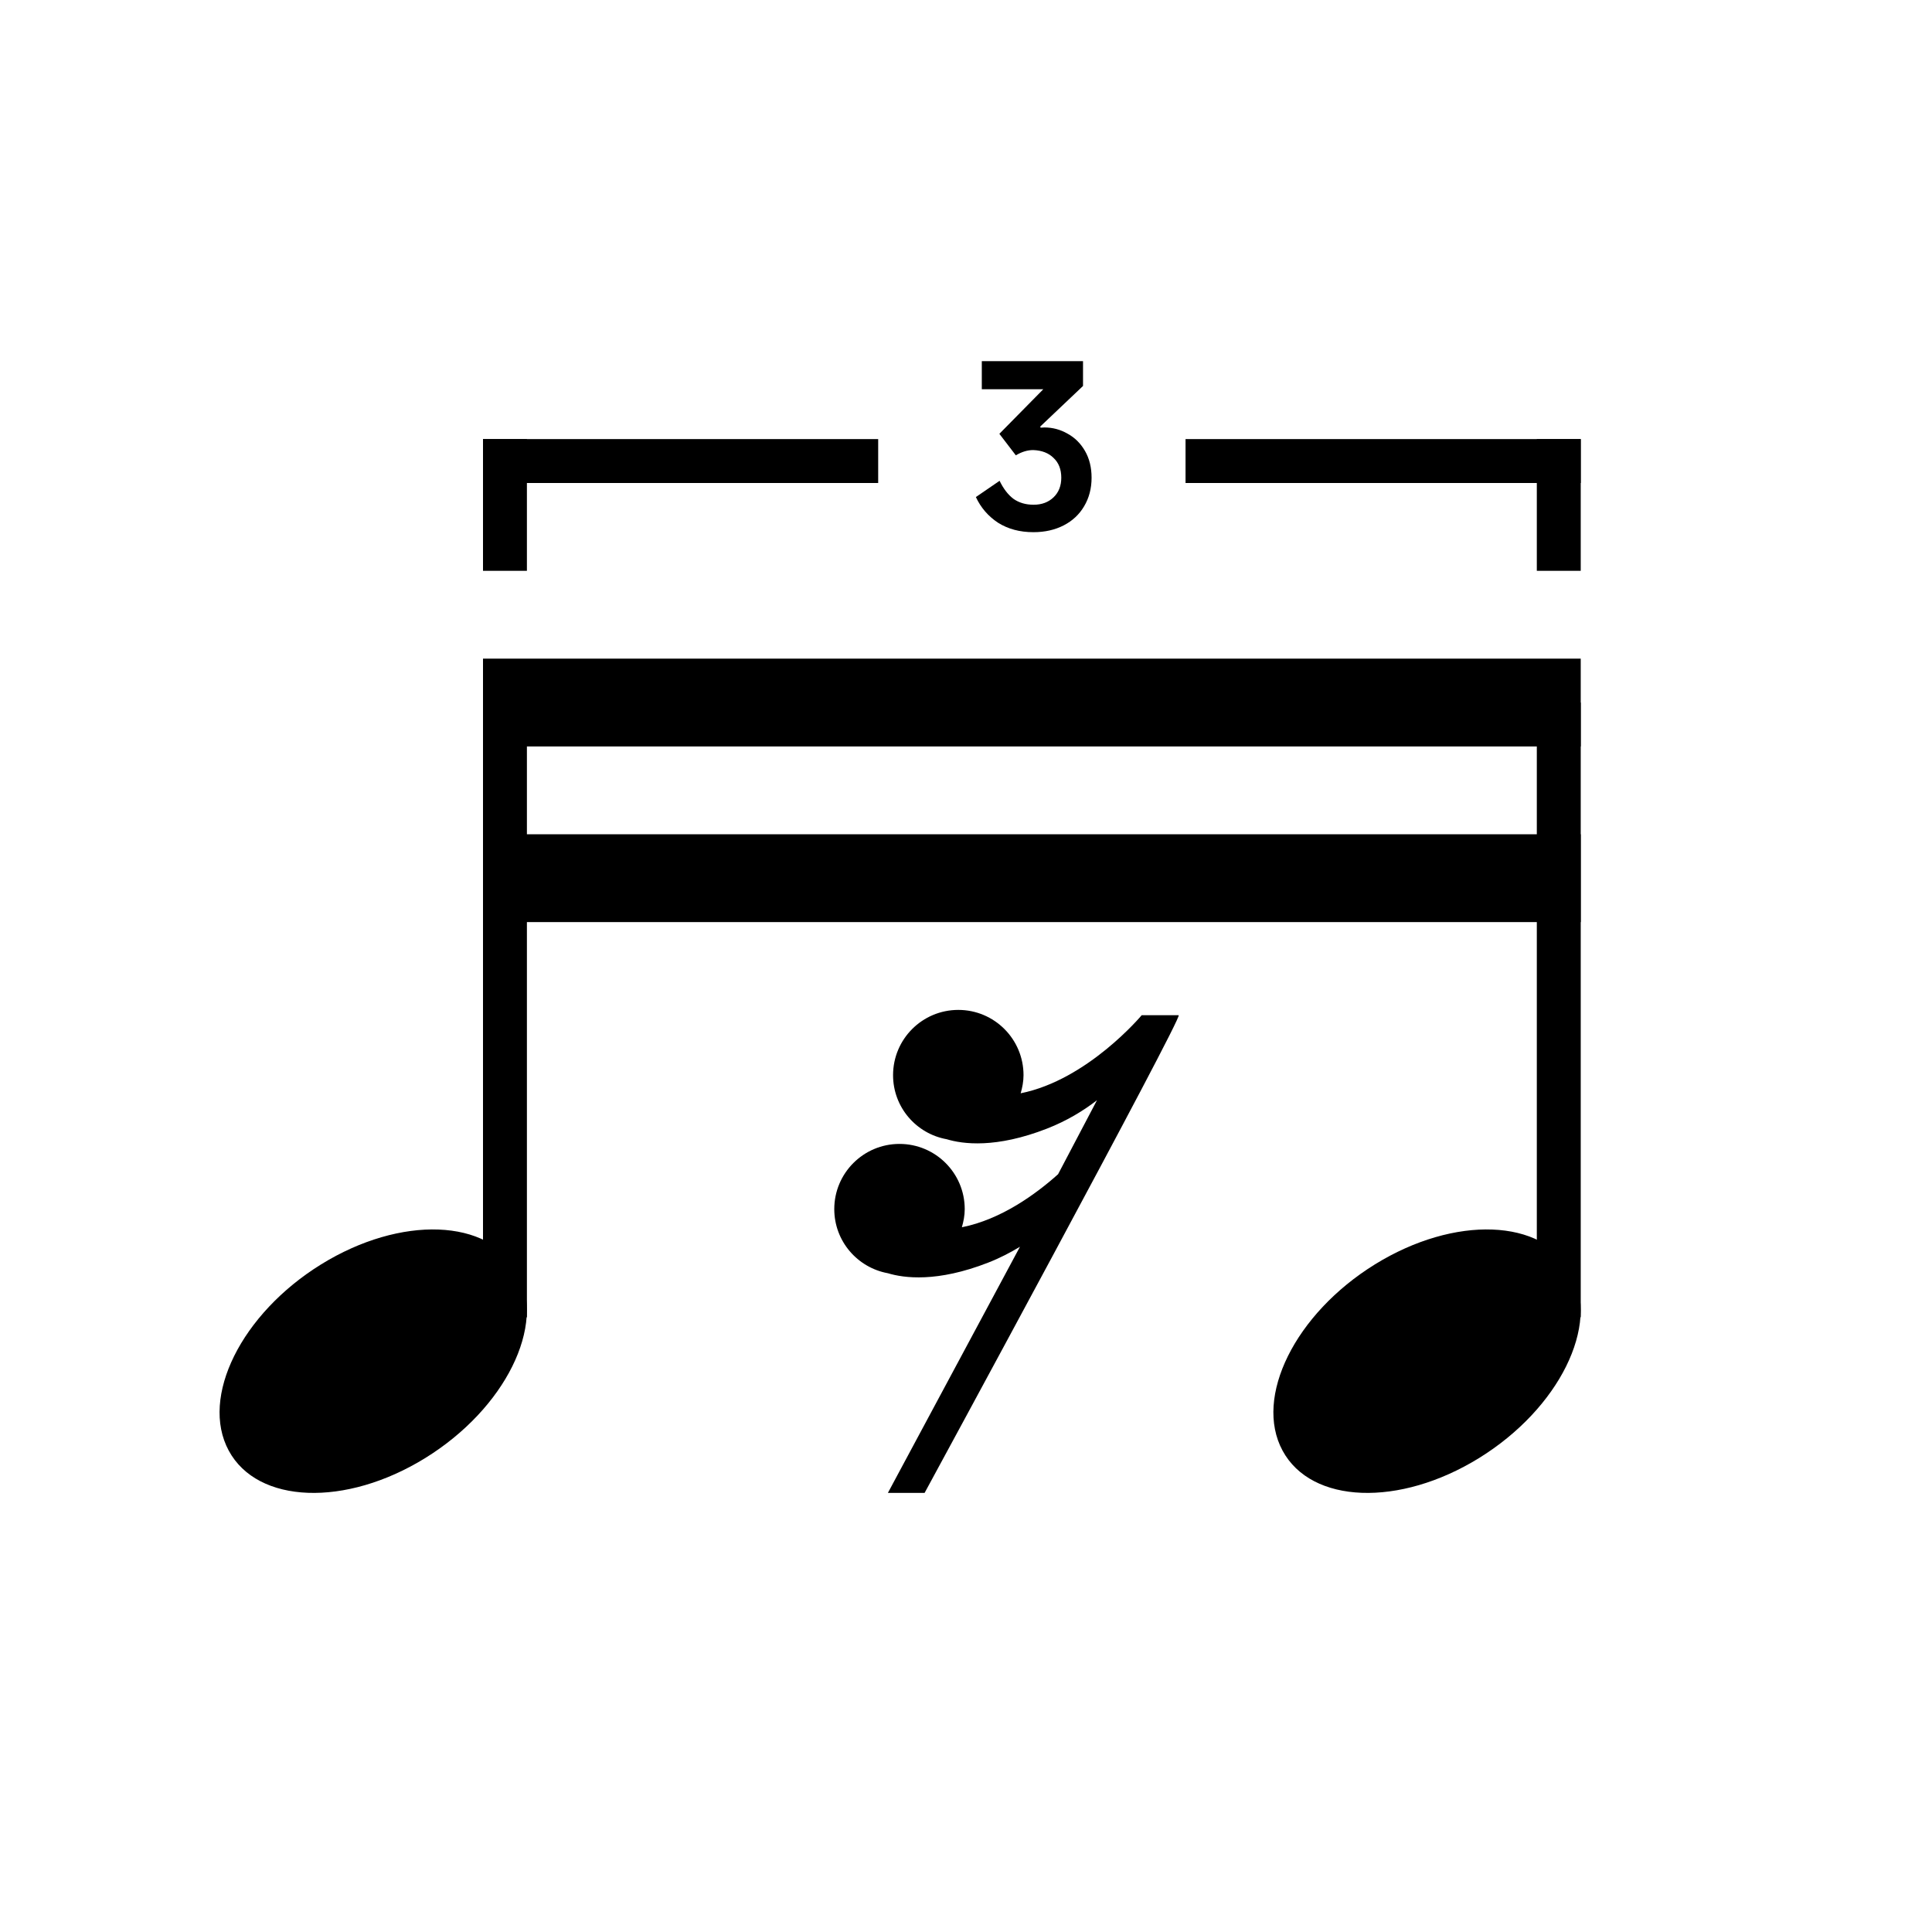 <svg width="44" height="44" viewBox="0 0 44 44" fill="none" xmlns="http://www.w3.org/2000/svg">
<rect x="11" y="16" width="1" height="14" fill="black"/>
<path d="M11.791 28.964C12.447 30.181 11.505 32.079 9.688 33.204C7.87 34.328 5.865 34.253 5.209 33.036C4.553 31.819 5.495 29.921 7.312 28.796C9.13 27.672 11.135 27.747 11.791 28.964Z" fill="black"/>
<rect x="35" y="16" width="1" height="14" fill="black"/>
<path d="M35.791 28.964C36.447 30.181 35.505 32.079 33.688 33.204C31.87 34.328 29.865 34.253 29.209 33.036C28.553 31.819 29.495 29.921 31.312 28.796C33.13 27.672 35.135 27.747 35.791 28.964Z" fill="black"/>
<rect x="11" y="15" width="25" height="2" fill="black"/>
<rect x="11" y="19" width="25" height="2" fill="black"/>
<path d="M23.7 9.74L23.785 9.735C23.972 9.735 24.147 9.782 24.31 9.875C24.477 9.965 24.61 10.097 24.71 10.27C24.81 10.443 24.86 10.647 24.86 10.88C24.86 11.123 24.803 11.34 24.69 11.53C24.58 11.717 24.425 11.862 24.225 11.965C24.025 12.068 23.795 12.12 23.535 12.12C23.225 12.12 22.957 12.048 22.73 11.905C22.507 11.758 22.338 11.563 22.225 11.32L22.765 10.95C22.852 11.13 22.957 11.267 23.08 11.36C23.207 11.45 23.36 11.495 23.54 11.495C23.727 11.495 23.878 11.438 23.995 11.325C24.112 11.212 24.17 11.063 24.17 10.88C24.17 10.69 24.112 10.54 23.995 10.43C23.882 10.317 23.727 10.257 23.53 10.25C23.4 10.25 23.268 10.29 23.135 10.37L22.76 9.88L23.76 8.865H22.36V8.225H24.665V8.79L23.69 9.715L23.7 9.74Z" fill="black"/>
<rect x="11" y="10" width="9" height="1" fill="black"/>
<rect x="27" y="10" width="9" height="1" fill="black"/>
<rect x="11" y="10" width="1" height="3" fill="black"/>
<rect x="35" y="10" width="1" height="3" fill="black"/>
<path d="M26.001 23.121C26.001 23.121 24.772 24.594 23.245 24.899C23.283 24.767 23.31 24.63 23.31 24.486C23.31 23.665 22.645 23 21.825 23C21.004 23 20.339 23.665 20.339 24.486C20.339 25.216 20.866 25.82 21.56 25.945C21.925 26.056 22.681 26.158 23.845 25.703C24.294 25.528 24.67 25.299 24.983 25.057L24.097 26.742C23.594 27.193 22.801 27.772 21.906 27.95C21.944 27.818 21.971 27.682 21.971 27.537C21.971 26.717 21.306 26.052 20.485 26.052C19.665 26.052 19 26.717 19 27.537C19 28.267 19.528 28.871 20.221 28.997C20.586 29.108 21.342 29.21 22.506 28.755C22.772 28.651 23.011 28.526 23.229 28.394L20.221 34H21.057C21.057 34 26.964 23.121 26.843 23.121C26.722 23.121 26.001 23.121 26.001 23.121Z" fill="black"/>
</svg>
